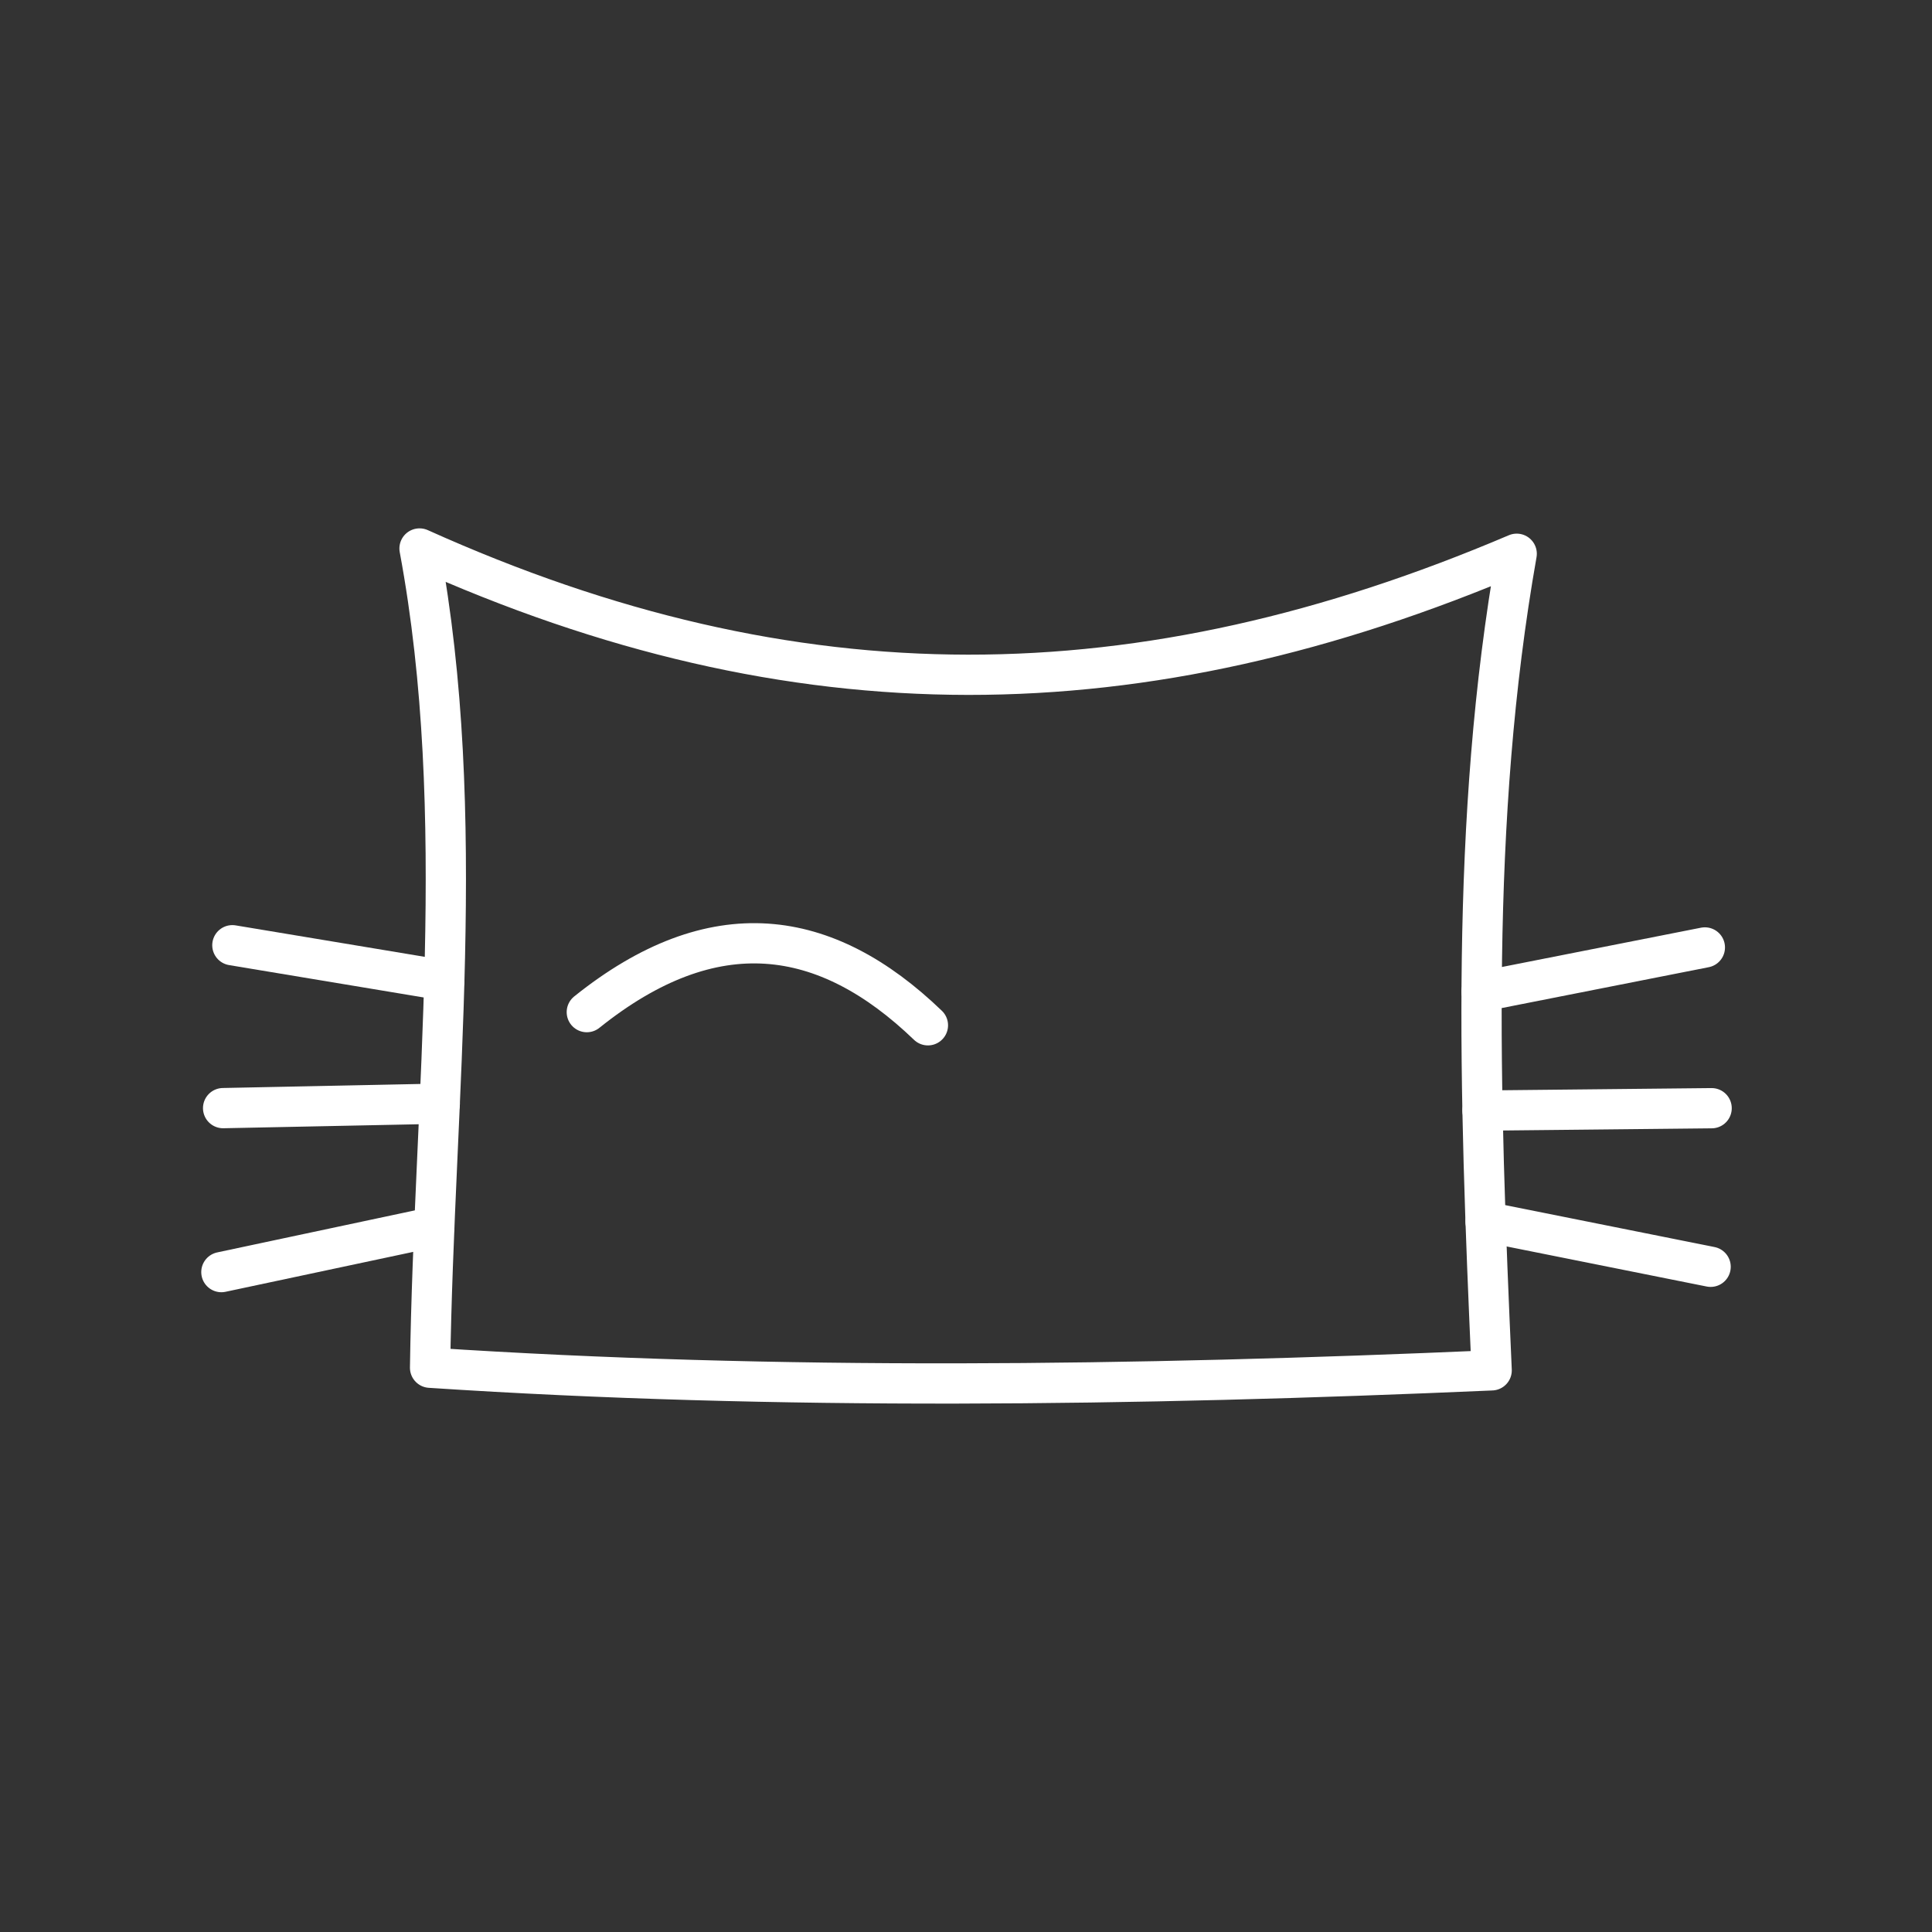 <svg version="1.1" viewBox="0 0 48 48" xmlns="http://www.w3.org/2000/svg"><rect x="0" y="0" width="48" height="48" fill="#333333" stroke="none"/><defs><style>.a{fill:none;stroke:#fff;stroke-linecap:round;stroke-linejoin:round;}</style><style>.cls-1{fill:none;stroke:#000;stroke-linecap:round;stroke-linejoin:round;}</style><style>.cls-1{fill:none;stroke:#fff;stroke-linecap:round;stroke-linejoin:round;}</style></defs><g fill="none" stroke="#fff" stroke-linecap="round" stroke-linejoin="round"><path d="m10.423 13.627c1.235 6.635 0.36 13.636 0.262 20.354 8.633 0.568 17.482 0.453 26.375 0.065-0.305-6.871-0.548-13.662 0.622-20.288-9.352 3.982-17.906 4.08-27.258-0.131z" stop-color="#000000" style="-inkscape-stroke:none;font-variation-settings:normal"/><path d="m5.773 23.484 5.266 0.876" stop-color="#000000" style="-inkscape-stroke:none;font-variation-settings:normal"/><path d="m5.543 27.531 5.383-0.11" stop-color="#000000" style="-inkscape-stroke:none;font-variation-settings:normal"/><path d="m10.79 30.48-5.29 1.125" stop-color="#000000" style="-inkscape-stroke:none;font-variation-settings:normal"/><path d="m36.81 24.634 5.547-1.095" stop-color="#000000" style="-inkscape-stroke:none;font-variation-settings:normal"/><path d="m36.833 27.592 5.692-0.059" stop-color="#000000" style="-inkscape-stroke:none;font-variation-settings:normal"/><path d="m36.909 30.353 5.591 1.12" stop-color="#000000" style="-inkscape-stroke:none;font-variation-settings:normal"/><path d="m14.579 25.146c3.149-2.526 5.937-2.117 8.475 0.327" stop-color="#000000" style="-inkscape-stroke:none;font-variation-settings:normal"/></g></svg>
